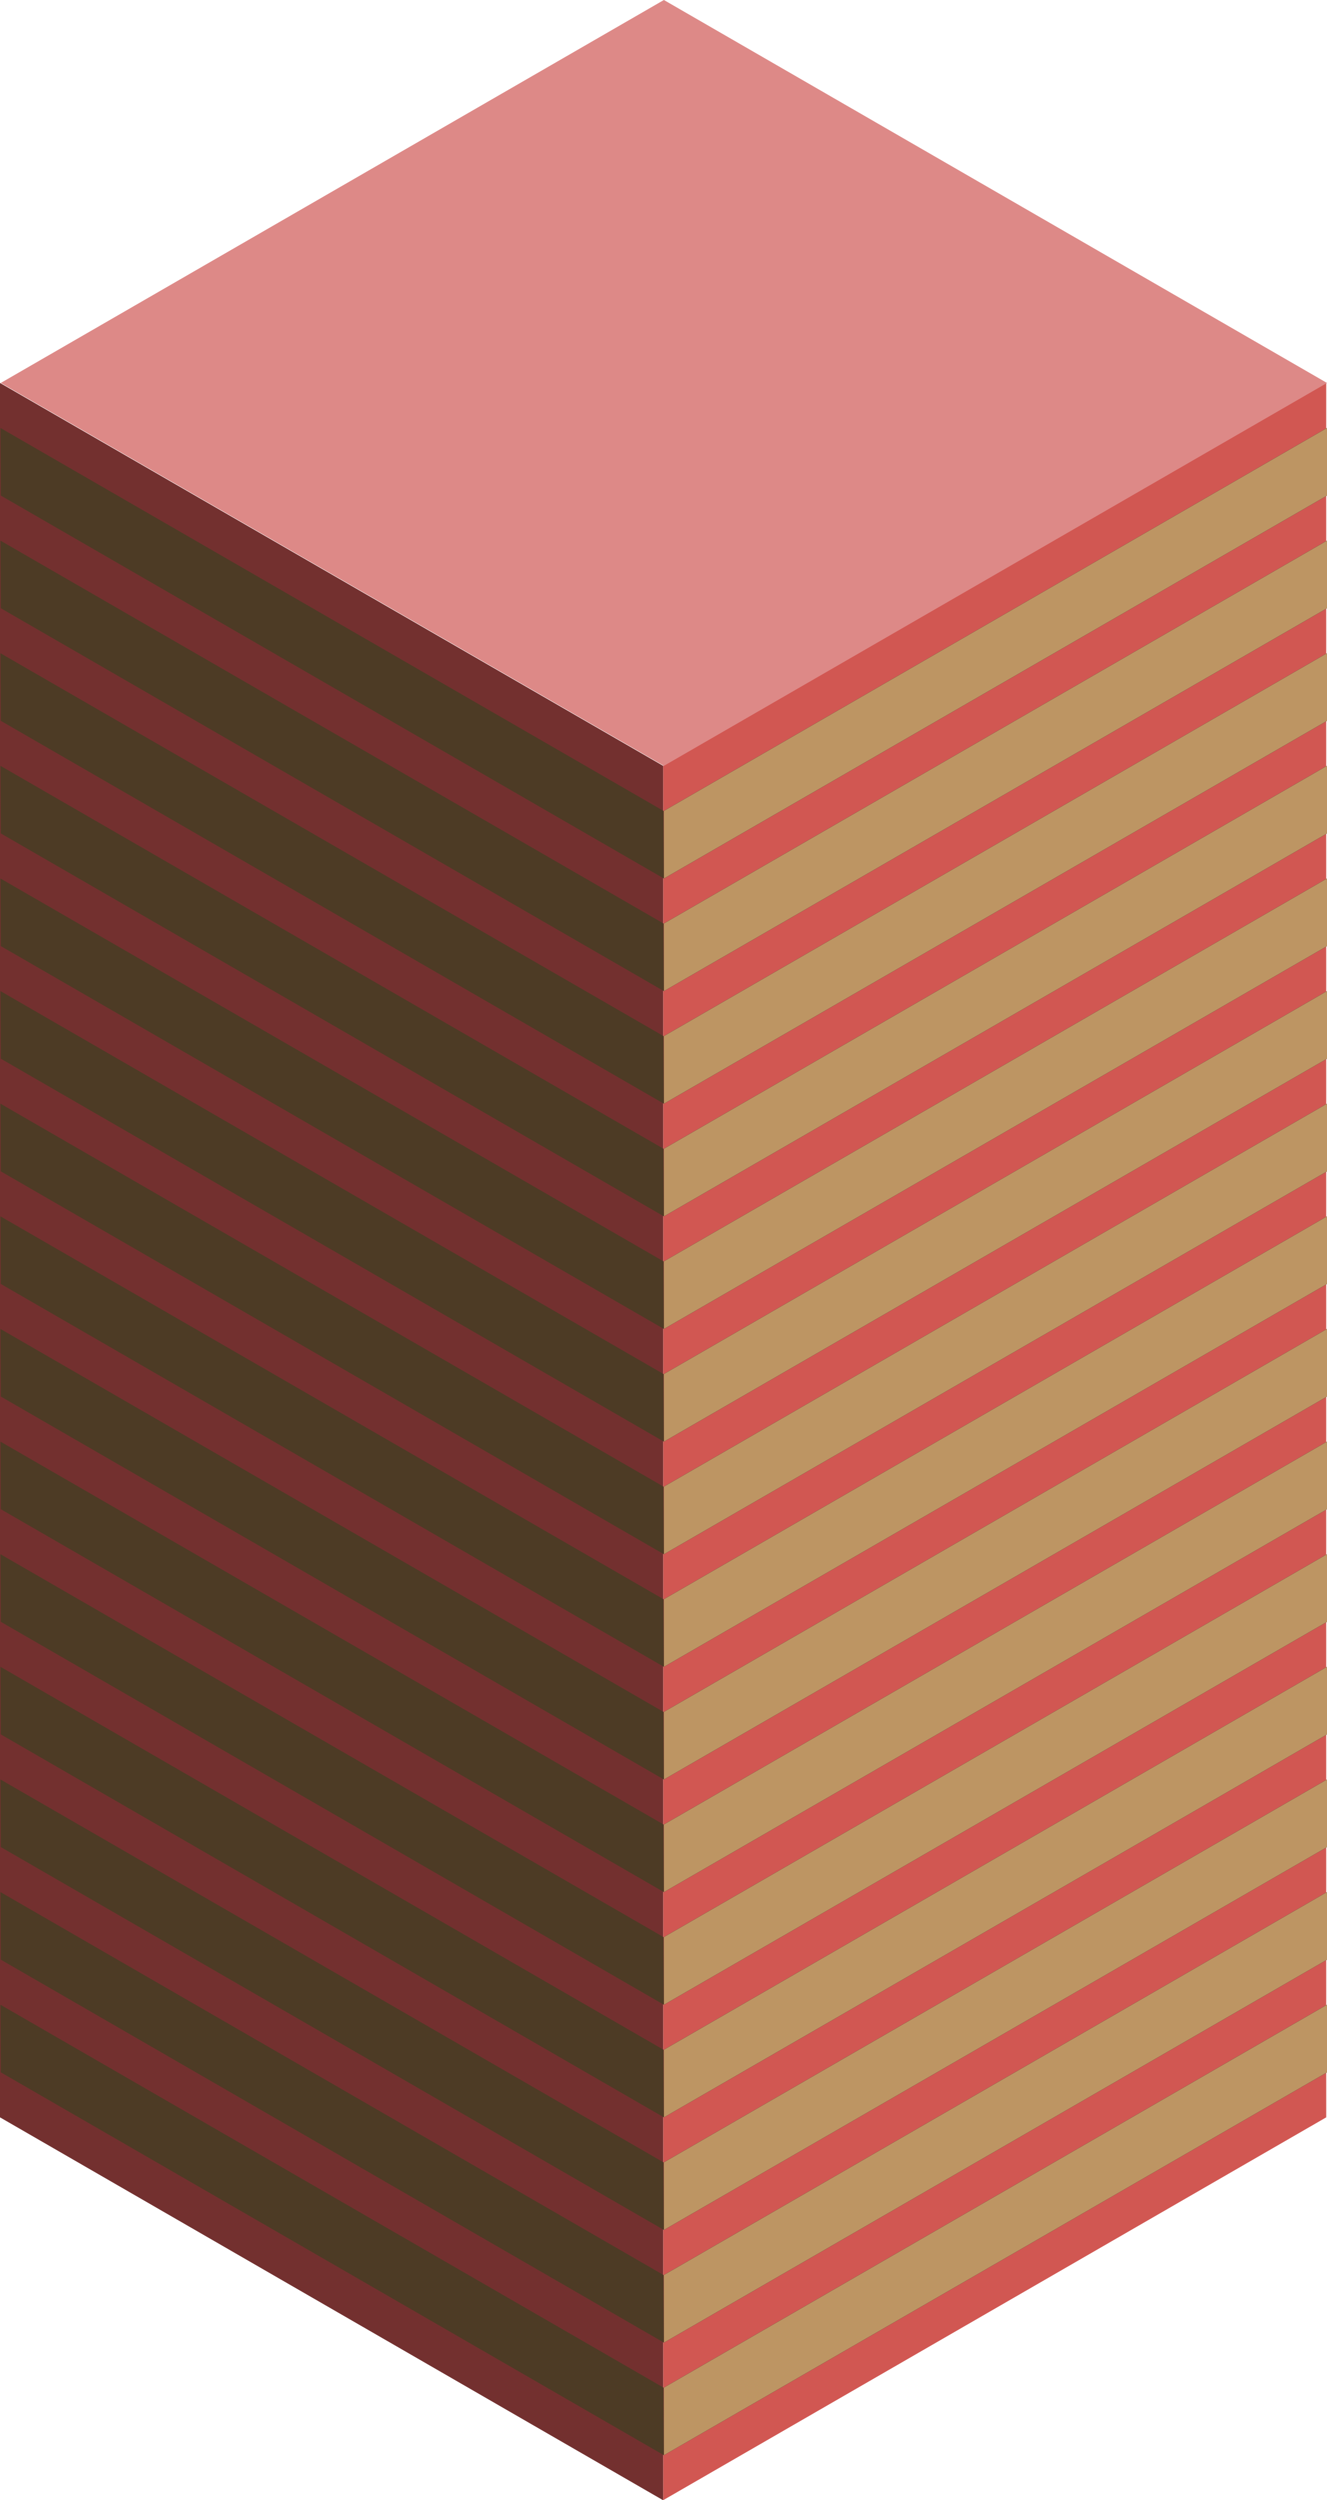 <svg id="Layer_1" data-name="Layer 1" xmlns="http://www.w3.org/2000/svg" viewBox="0 0 170.1 320.43">
  <defs>
    <style>
      .exterior-R-prim {
        fill: #d15752;
      }

      .exterior-L-prim {
        fill: #73302f;
      }

      .top-prim {
        fill: #dd8987;
      }

      .cls-1 {
        fill: #202020;
      }

      .window-R-prim {
        fill: #bd9563;
      }

      .window-L-prim {
        fill: #4d3b25;
      }
    </style>
  </defs>
  <title>Artboard 3</title>
  <path id="exterior-R-prim" class="exterior-R-prim" d="M85,98.15V320.43l85-49.07V49.08Z"/>
  <path id="exterior-L-prim" class="exterior-L-prim" d="M85,98.15V320.43L0,271.36V49.08Z"/>
  <path id="anchor_0_98.15_170" class="top-prim" d="M85.1,98.15l85-49.07L85.1,0,.1,49.08Z"/>
  <g id="Group">
    <path id="windows-R3" class="cls-1" d="M85.1,118.36l85-49.07v8.66l-13.68,7.9L85.1,127.02Z"/>
    <path id="windows-R3-2" data-name="windows-R3" class="window-R-prim" d="M85.1,118.36l85-49.07v8.66l-13.68,7.9L85.1,127.02Z"/>
  </g>
  <g id="Group-2" data-name="Group">
    <path id="windows-R3-3" data-name="windows-R3" class="cls-1" d="M85.1,147.23l85-49.08v8.66l-13.68,7.91L85.1,155.89Z"/>
    <path id="windows-R3-4" data-name="windows-R3" class="window-R-prim" d="M85.1,147.23l85-49.08v8.66l-13.68,7.91L85.1,155.89Z"/>
  </g>
  <g id="Group-3" data-name="Group">
    <path id="windows-R3-5" data-name="windows-R3" class="cls-1" d="M85.1,176.1l85-49.08v8.66l-13.68,7.9L85.1,184.76Z"/>
    <path id="windows-R3-6" data-name="windows-R3" class="window-R-prim" d="M85.1,176.1l85-49.08v8.66l-13.68,7.9L85.1,184.76Z"/>
  </g>
  <g id="Group-4" data-name="Group">
    <path id="windows-R3-7" data-name="windows-R3" class="cls-1" d="M85.1,204.96l85-49.07v8.66l-13.68,7.9L85.1,213.62Z"/>
    <path id="windows-R3-8" data-name="windows-R3" class="window-R-prim" d="M85.1,204.96l85-49.07v8.66l-13.68,7.9L85.1,213.62Z"/>
  </g>
  <g id="Group-5" data-name="Group">
    <path id="windows-R3-9" data-name="windows-R3" class="cls-1" d="M85.1,233.83l85-49.07v8.66l-13.68,7.9L85.1,242.49Z"/>
    <path id="windows-R3-10" data-name="windows-R3" class="window-R-prim" d="M85.1,233.83l85-49.07v8.66l-13.68,7.9L85.1,242.49Z"/>
  </g>
  <g id="Group-6" data-name="Group">
    <path id="windows-R3-11" data-name="windows-R3" class="cls-1" d="M85.1,262.7l85-49.08v8.66l-13.68,7.91L85.1,271.36Z"/>
    <path id="windows-R3-12" data-name="windows-R3" class="window-R-prim" d="M85.1,262.7l85-49.08v8.66l-13.68,7.91L85.1,271.36Z"/>
  </g>
  <g id="Group-7" data-name="Group">
    <path id="windows-R3-13" data-name="windows-R3" class="cls-1" d="M85.1,291.57l85-49.08v8.66l-13.68,7.9L85.1,300.23Z"/>
    <path id="windows-R3-14" data-name="windows-R3" class="window-R-prim" d="M85.1,291.57l85-49.08v8.66l-13.68,7.9L85.1,300.23Z"/>
  </g>
  <g id="Group-8" data-name="Group">
    <path id="windows-R3-15" data-name="windows-R3" class="cls-1" d="M85.1,103.93l85-49.08v8.66l-13.68,7.9L85.1,112.59Z"/>
    <path id="windows-R3-16" data-name="windows-R3" class="window-R-prim" d="M85.1,103.93l85-49.08v8.66l-13.68,7.9L85.1,112.59Z"/>
  </g>
  <g id="Group-9" data-name="Group">
    <path id="windows-R3-17" data-name="windows-R3" class="cls-1" d="M85.1,132.79l85-49.07v8.66l-13.68,7.9L85.1,141.45Z"/>
    <path id="windows-R3-18" data-name="windows-R3" class="window-R-prim" d="M85.1,132.79l85-49.07v8.66l-13.68,7.9L85.1,141.45Z"/>
  </g>
  <g id="Group-10" data-name="Group">
    <path id="windows-R3-19" data-name="windows-R3" class="cls-1" d="M85.1,161.66l85-49.07v8.66l-13.68,7.9L85.1,170.32Z"/>
    <path id="windows-R3-20" data-name="windows-R3" class="window-R-prim" d="M85.1,161.66l85-49.07v8.66l-13.68,7.9L85.1,170.32Z"/>
  </g>
  <g id="Group-11" data-name="Group">
    <path id="windows-R3-21" data-name="windows-R3" class="cls-1" d="M85.1,190.53l85-49.08v8.67l-13.68,7.9L85.1,199.19Z"/>
    <path id="windows-R3-22" data-name="windows-R3" class="window-R-prim" d="M85.1,190.53l85-49.08v8.67l-13.68,7.9L85.1,199.19Z"/>
  </g>
  <g id="Group-12" data-name="Group">
    <path id="windows-R3-23" data-name="windows-R3" class="cls-1" d="M85.1,219.4l85-49.08v8.66l-13.68,7.9L85.1,228.06Z"/>
    <path id="windows-R3-24" data-name="windows-R3" class="window-R-prim" d="M85.1,219.4l85-49.08v8.66l-13.68,7.9L85.1,228.06Z"/>
  </g>
  <g id="Group-13" data-name="Group">
    <path id="windows-R3-25" data-name="windows-R3" class="cls-1" d="M85.1,248.26l85-49.07v8.66l-13.68,7.9L85.1,256.93Z"/>
    <path id="windows-R3-26" data-name="windows-R3" class="window-R-prim" d="M85.1,248.26l85-49.07v8.66l-13.68,7.9L85.1,256.93Z"/>
  </g>
  <g id="Group-14" data-name="Group">
    <path id="windows-R3-27" data-name="windows-R3" class="cls-1" d="M85.1,277.13l85-49.07v8.66l-13.68,7.9L85.1,285.79Z"/>
    <path id="windows-R3-28" data-name="windows-R3" class="window-R-prim" d="M85.1,277.13l85-49.07v8.66l-13.68,7.9L85.1,285.79Z"/>
  </g>
  <g id="Group-15" data-name="Group">
    <path id="windows-R3-29" data-name="windows-R3" class="cls-1" d="M85.1,306l85-49.07v8.66l-13.68,7.9L85.1,314.66Z"/>
    <path id="windows-R3-30" data-name="windows-R3" class="window-R-prim" d="M85.1,306l85-49.07v8.66l-13.68,7.9L85.1,314.66Z"/>
  </g>
  <path id="windows-L2" class="window-L-prim" d="M85.06,118.36.06,69.29.1,77.95l85,49.07Z"/>
  <path id="windows-L2-2" data-name="windows-L2" class="window-L-prim" d="M85.06,147.23.06,98.15l.04,8.66,85,49.08Z"/>
  <path id="windows-L2-3" data-name="windows-L2" class="window-L-prim" d="M85.06,176.1l-85-49.08.04,8.66,85,49.08Z"/>
  <path id="windows-L2-4" data-name="windows-L2" class="window-L-prim" d="M85.06,204.96l-85-49.07.04,8.66,85,49.07Z"/>
  <path id="windows-L2-5" data-name="windows-L2" class="window-L-prim" d="M85.06,233.83l-85-49.07.04,8.66,85,49.07Z"/>
  <path id="windows-L2-6" data-name="windows-L2" class="window-L-prim" d="M85.06,262.7l-85-49.08.04,8.66,85,49.08Z"/>
  <path id="windows-L2-7" data-name="windows-L2" class="window-L-prim" d="M85.06,291.57l-85-49.08.04,8.66,85,49.08Z"/>
  <path id="windows-L2-8" data-name="windows-L2" class="window-L-prim" d="M85.06,103.93.06,54.85.1,63.51l85,49.08Z"/>
  <path id="windows-L2-9" data-name="windows-L2" class="window-L-prim" d="M85.06,132.79.06,83.72.1,92.38l85,49.07Z"/>
  <path id="windows-L2-10" data-name="windows-L2" class="window-L-prim" d="M85.06,161.66l-85-49.07.04,8.66,85,49.07Z"/>
  <path id="windows-L2-11" data-name="windows-L2" class="window-L-prim" d="M85.06,190.53l-85-49.08.04,8.67,85,49.07Z"/>
  <path id="windows-L2-12" data-name="windows-L2" class="window-L-prim" d="M85.06,219.4l-85-49.08.04,8.66,85,49.08Z"/>
  <path id="windows-L2-13" data-name="windows-L2" class="window-L-prim" d="M85.06,248.26l-85-49.07.04,8.66,85,49.08Z"/>
  <path id="windows-L2-14" data-name="windows-L2" class="window-L-prim" d="M85.06,277.13l-85-49.07.04,8.66,85,49.07Z"/>
  <path id="windows-L2-15" data-name="windows-L2" class="window-L-prim" d="M85.06,306l-85-49.07.04,8.66,85,49.07Z"/>
</svg>
